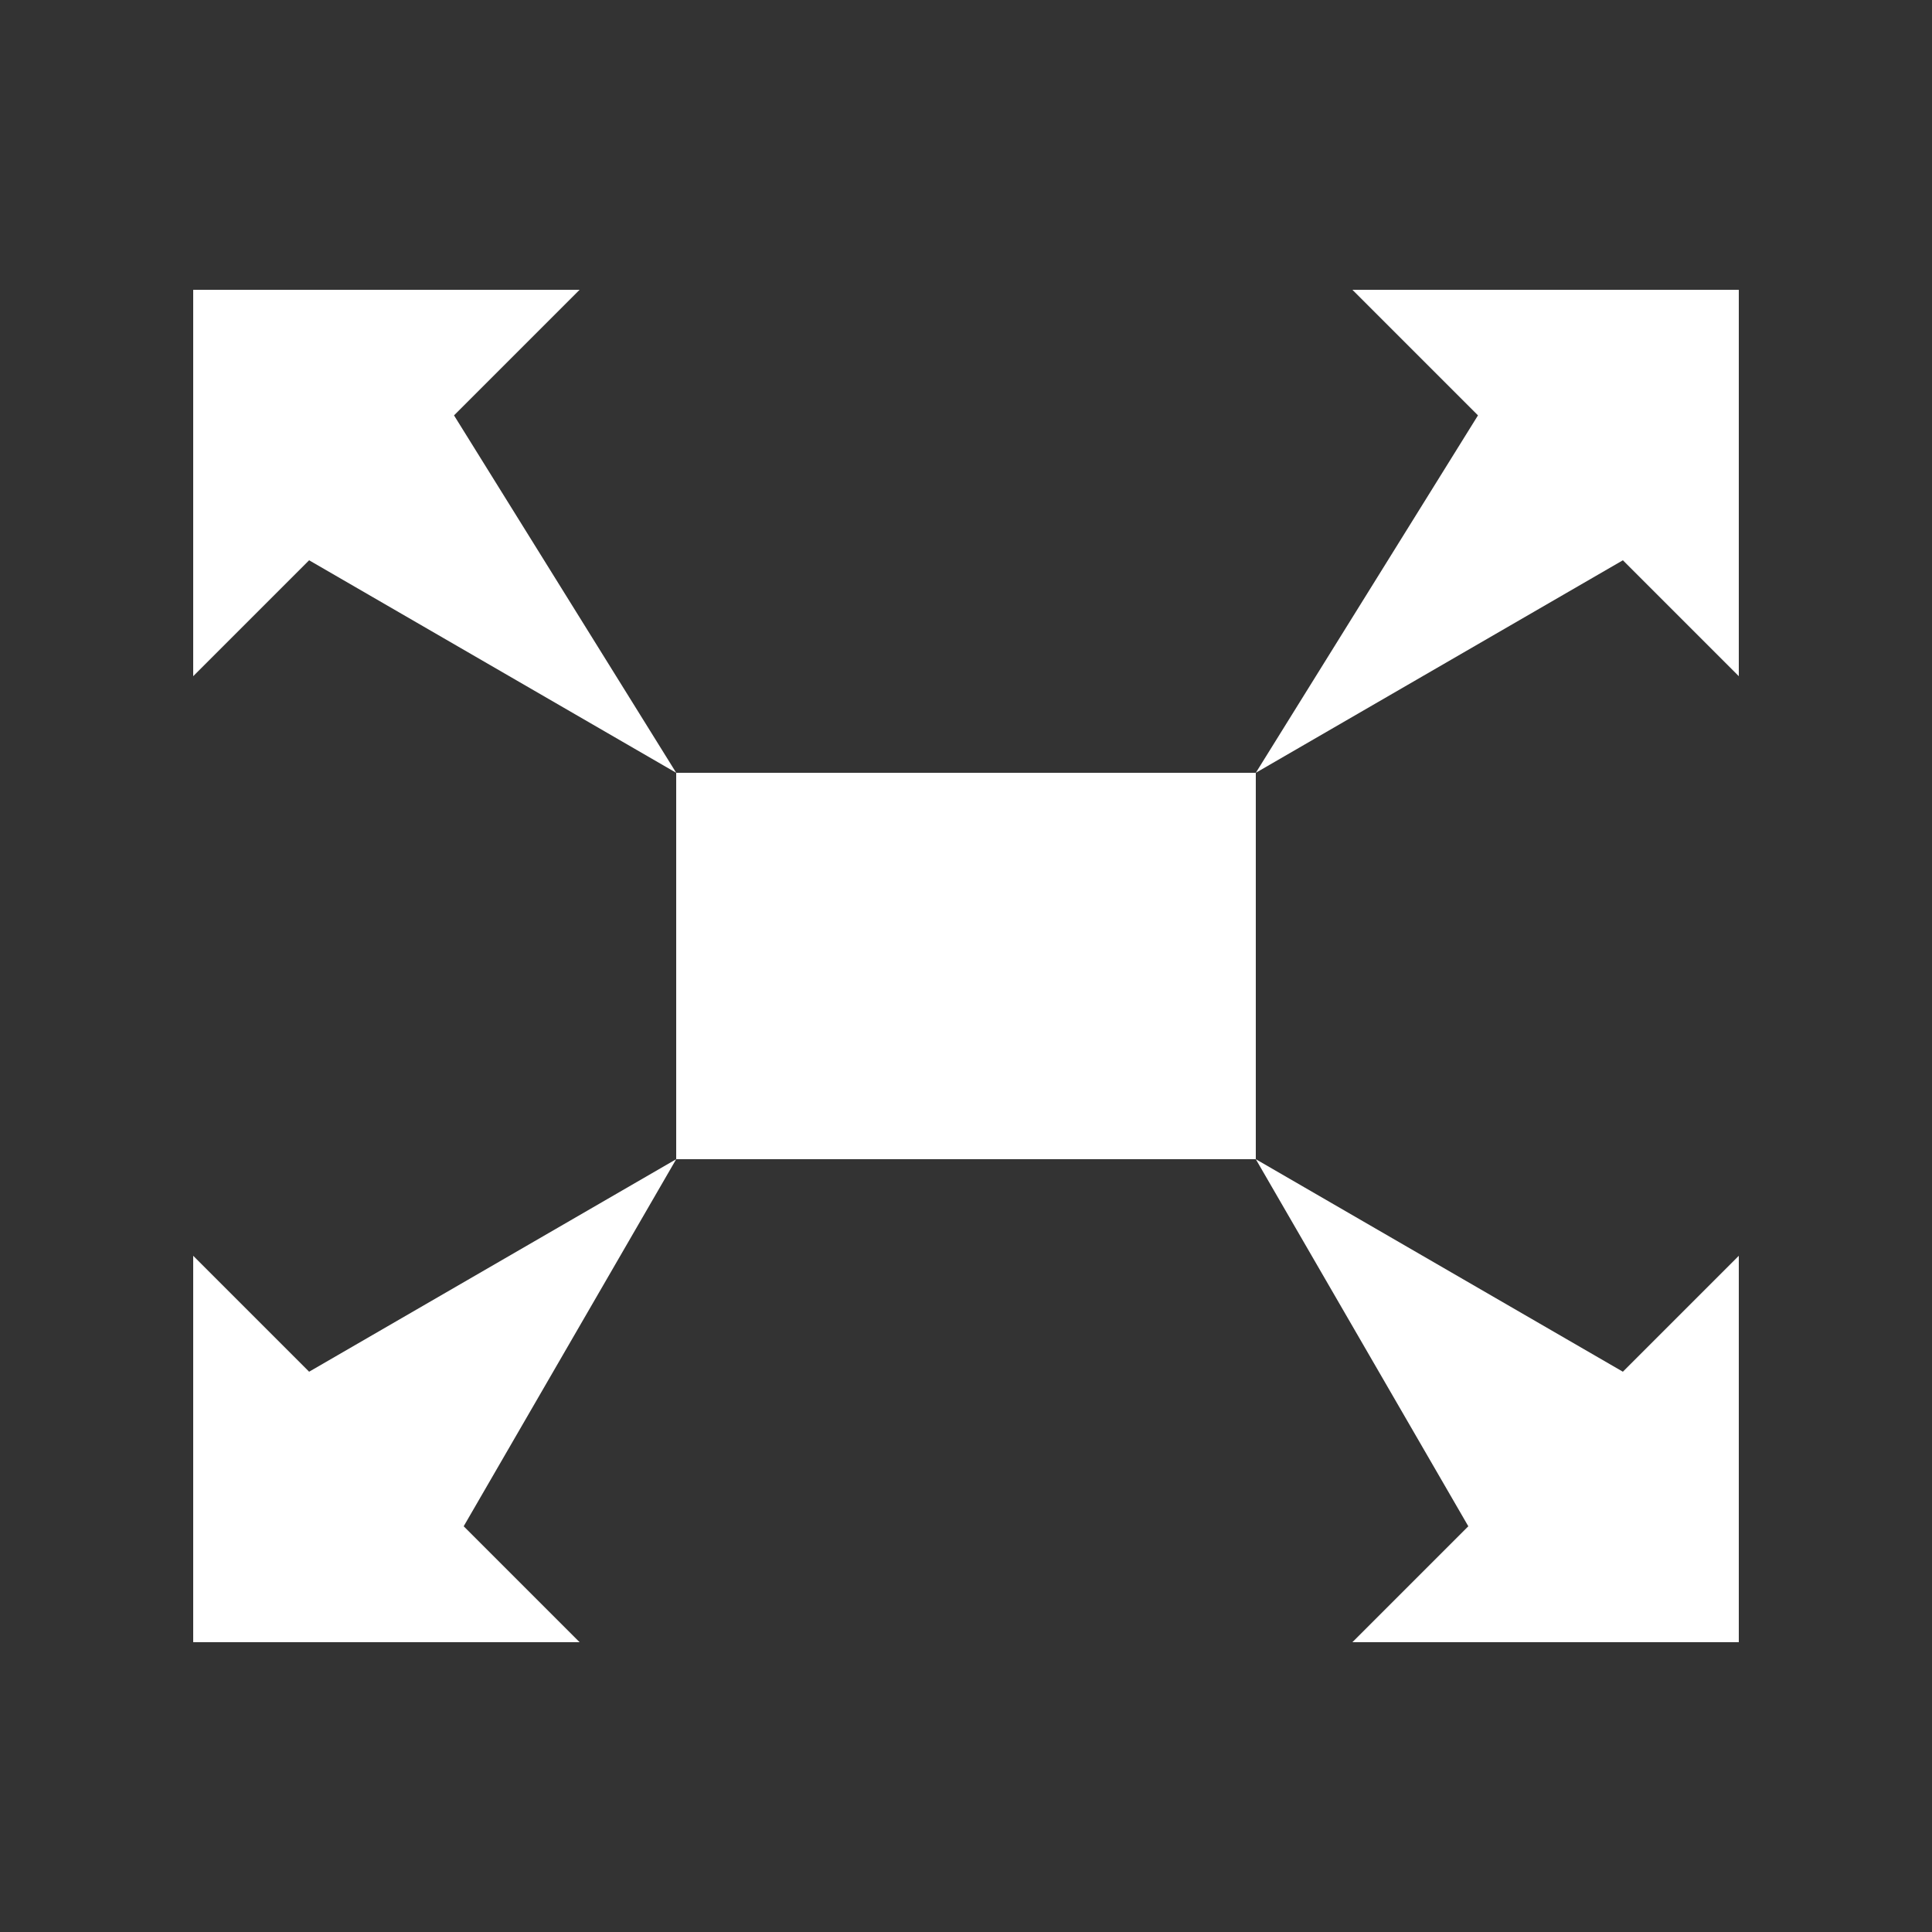 <svg width="20" height="20" viewBox="0 0 20 20" fill="none" xmlns="http://www.w3.org/2000/svg">
<rect x="0" y="0" width="20" height="20" fill="#333333" stroke="none"/>
<path d="M7 8H13V12H7V8ZM2 13V17H6L4.8 15.8L7 12L3.2 14.2M14 17H18V13L16.8 14.2L13 12L15.2 15.8M14 3L15.3 4.3L13 8L16.8 5.8L18 7V3M6 3H2V7L3.2 5.8L7 8L4.7 4.3" fill="white"/>
</svg>
